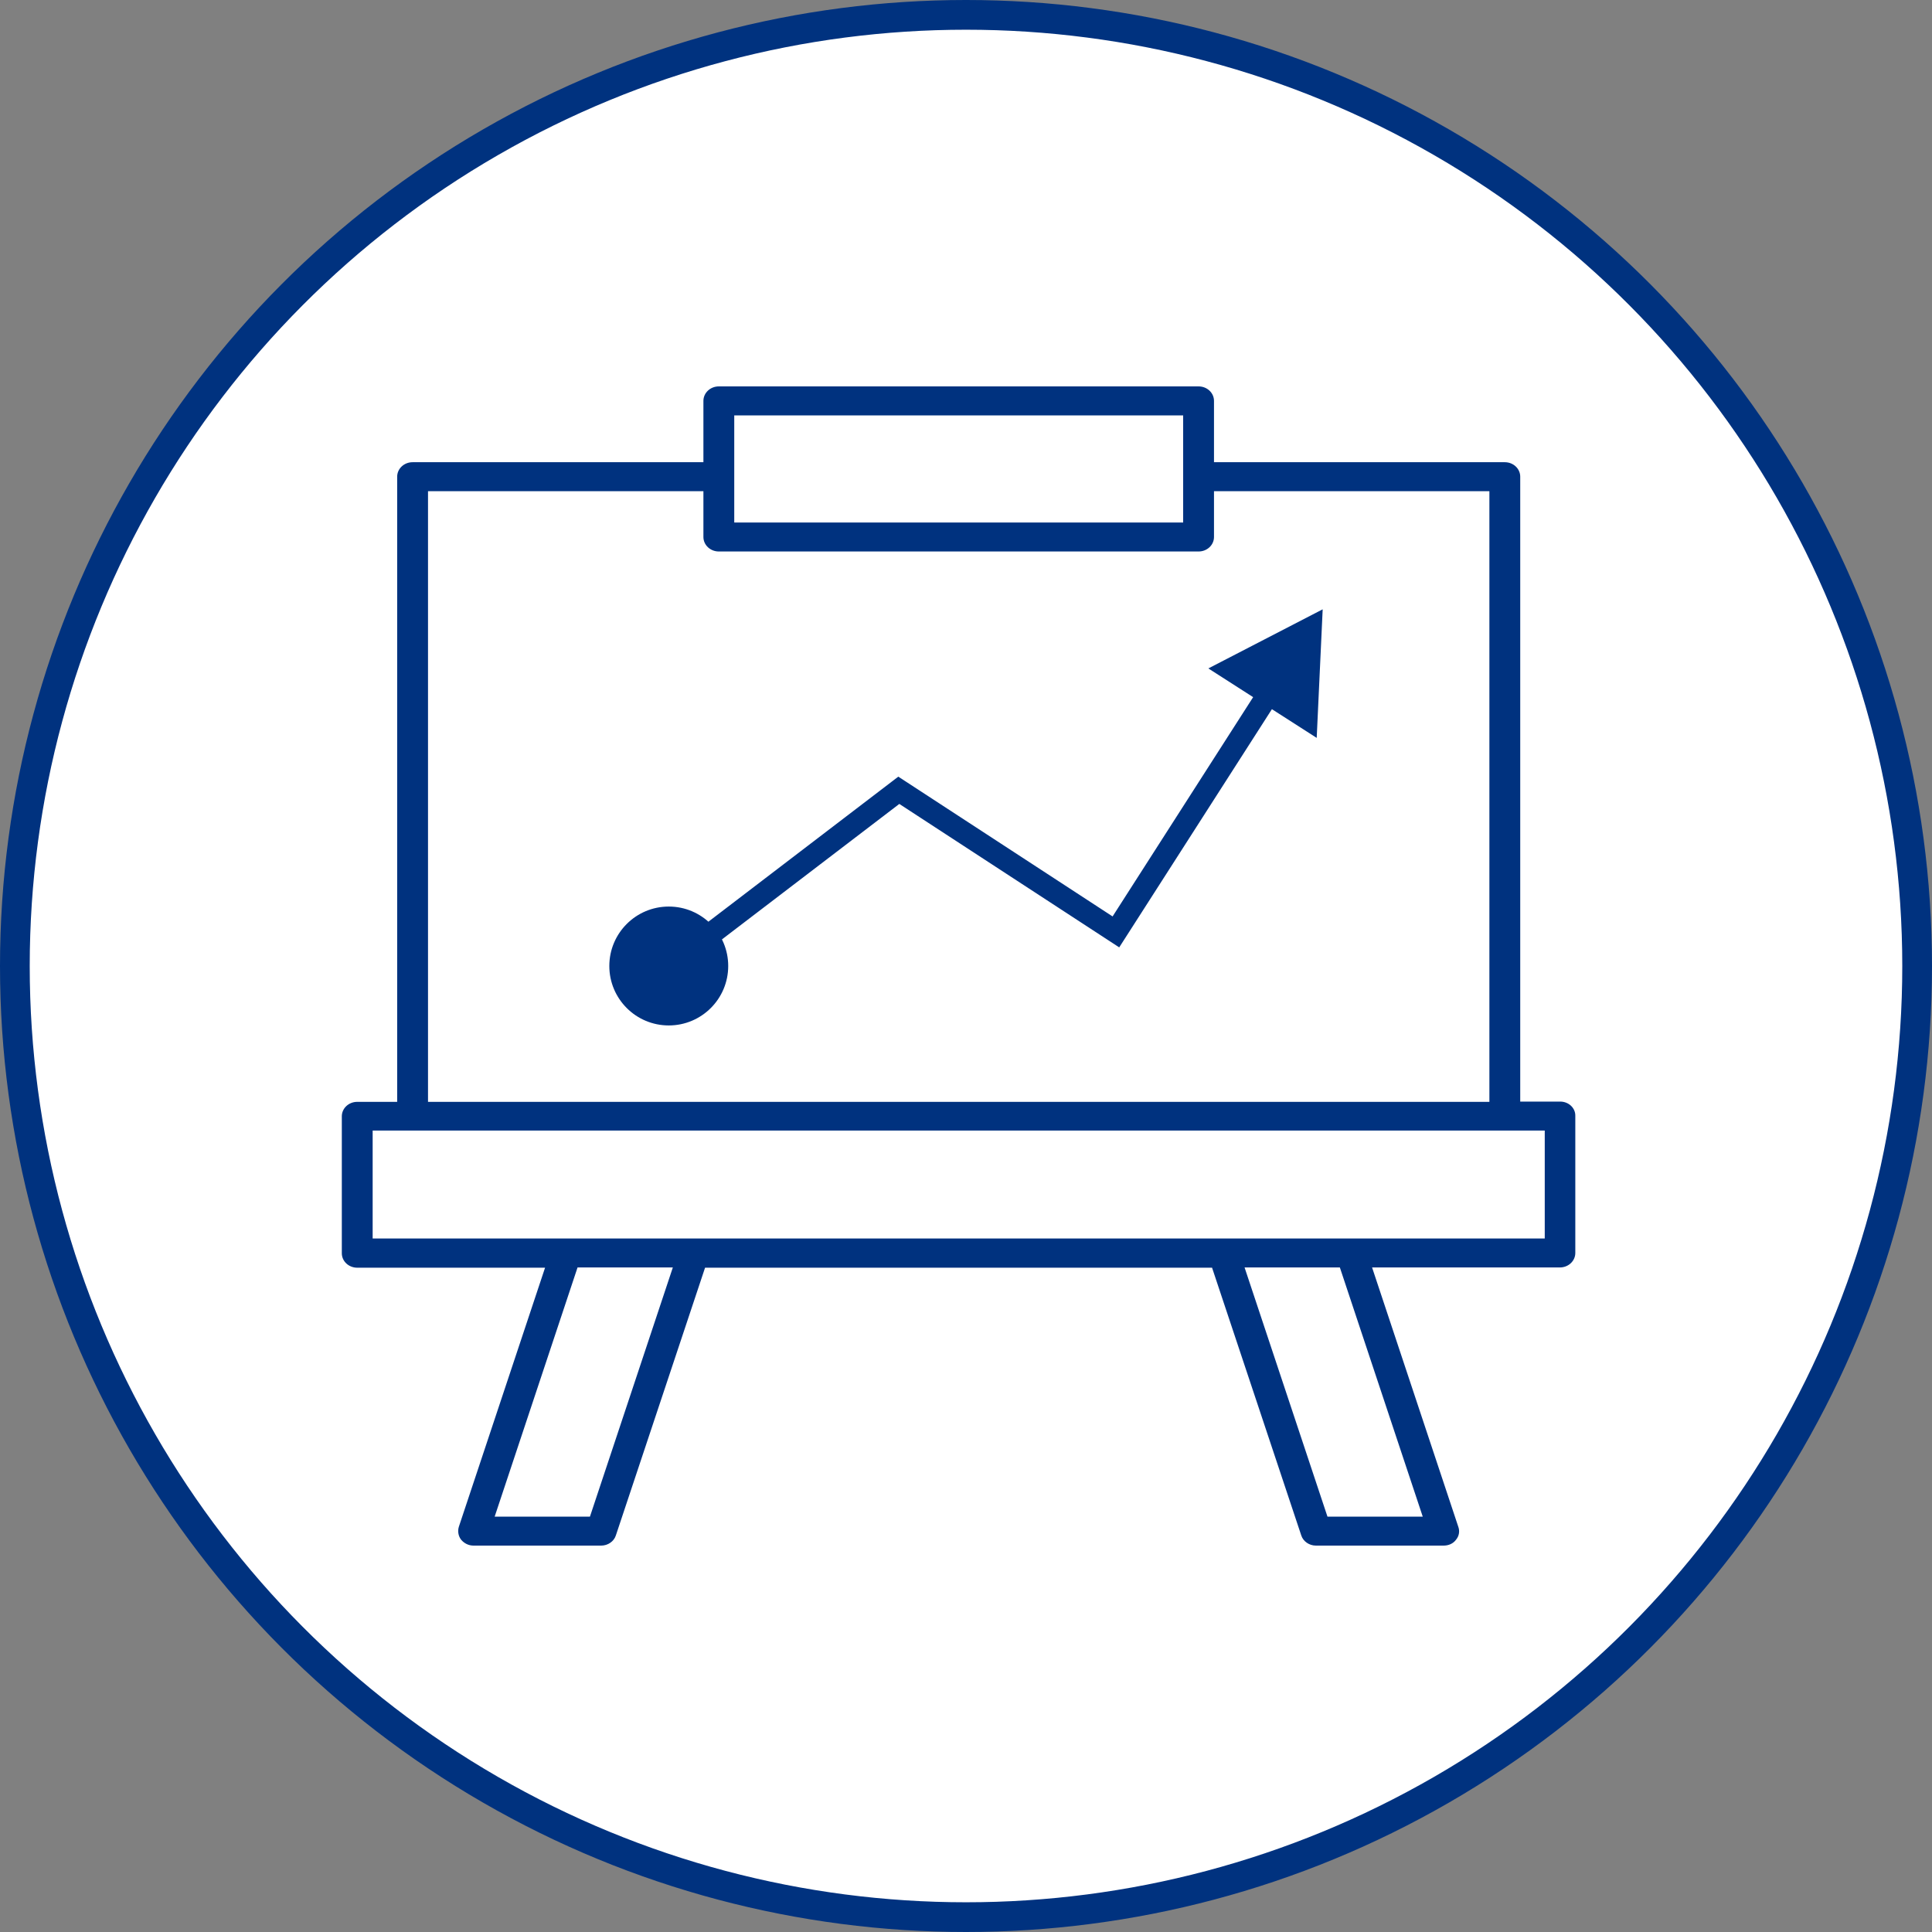 <svg width="130" height="130" viewBox="0 0 130 130" fill="none" xmlns="http://www.w3.org/2000/svg">
<rect x="0" y="0" width="130" height="130" fill="#808080" stroke="none"/>
<circle cx="65" cy="65" r="64" fill="white" stroke="#00327F" stroke-width="2"/>
<path d="M104.98 74.123H102.293V32.076C102.293 31.537 101.83 31.101 101.256 31.101H81.687V26.975C81.687 26.435 81.224 26 80.649 26H48.369C47.794 26 47.331 26.435 47.331 26.975V31.101H27.762C27.188 31.101 26.725 31.537 26.725 32.076V74.141H24.038C23.463 74.141 23 74.576 23 75.116V84.326C23 84.866 23.463 85.301 24.038 85.301H36.676L30.876 102.729C30.783 103.025 30.838 103.356 31.024 103.6C31.228 103.843 31.524 104 31.858 104H40.456C40.901 104 41.308 103.721 41.438 103.321L47.442 85.301H81.557L87.561 103.321C87.691 103.721 88.099 104 88.543 104H97.142C97.475 104 97.79 103.861 97.976 103.6C98.18 103.356 98.235 103.025 98.124 102.729L92.324 85.284H104.962C105.536 85.284 105.999 84.848 105.999 84.308V75.098C106.018 74.558 105.555 74.123 104.98 74.123ZM49.406 27.95H79.612V35.158H49.406V27.95ZM28.8 33.051H47.331V36.133C47.331 36.673 47.794 37.108 48.369 37.108H80.649C81.224 37.108 81.687 36.673 81.687 36.133V33.051H100.218V74.141H28.8V33.051ZM39.696 102.05H33.285L38.862 85.284H45.274L39.696 102.05ZM95.733 102.05H89.322L83.744 85.284H90.156L95.733 102.05ZM103.943 83.334H25.075V76.073H103.943V83.334Z" fill="#00327F"/>
<path d="M64.5 42.651C56.539 42.651 50.051 48.748 50.051 56.227C50.051 63.724 56.539 69.803 64.5 69.803C72.461 69.803 78.95 63.708 78.95 56.227C78.95 48.748 72.479 42.651 64.5 42.651ZM64.5 67.975C57.609 67.975 52.015 62.703 52.015 56.244C52.015 49.785 57.626 44.513 64.5 44.513C71.374 44.513 76.986 49.785 76.986 56.244C76.986 62.703 71.392 67.975 64.5 67.975Z" fill="#00327F"/>
<path d="M72.777 52.998L68.025 51.812L65.324 47.94C64.956 47.413 64.044 47.413 63.676 47.94L60.993 51.812L56.241 52.998C55.925 53.081 55.662 53.311 55.557 53.608C55.452 53.904 55.522 54.234 55.732 54.481L58.836 58.073L58.573 62.669C58.556 62.983 58.713 63.279 58.976 63.46C59.239 63.642 59.59 63.691 59.906 63.576L64.5 61.928L69.094 63.576C69.2 63.609 69.323 63.642 69.445 63.642C69.656 63.642 69.849 63.576 70.024 63.46C70.287 63.279 70.445 62.983 70.427 62.669L70.164 58.073L73.268 54.481C73.478 54.234 73.549 53.904 73.443 53.608C73.356 53.311 73.093 53.081 72.777 52.998ZM68.411 57.167C68.253 57.348 68.183 57.562 68.2 57.793L68.393 61.335L64.851 60.066C64.746 60.033 64.623 60 64.5 60C64.377 60 64.255 60.017 64.15 60.066L60.607 61.335L60.818 57.809C60.835 57.578 60.748 57.348 60.607 57.183L58.205 54.415L61.87 53.492C62.098 53.427 62.308 53.295 62.431 53.097L64.5 50.115L66.569 53.097C66.71 53.295 66.903 53.427 67.13 53.492L70.796 54.415L68.411 57.167Z" fill="#00327F"/>
<rect x="45" y="41" width="40" height="31" fill="white"/>
<path d="M41 65C41 67.209 42.791 69 45 69C47.209 69 49 67.209 49 65C49 62.791 47.209 61 45 61C42.791 61 41 62.791 41 65ZM60.478 53.176L60.888 52.548L60.444 52.259L60.023 52.581L60.478 53.176ZM75.087 62.706L74.677 63.334L75.31 63.747L75.718 63.111L75.087 62.706ZM89 41L81.307 44.977L88.598 49.651L89 41ZM45.455 65.596L60.934 53.773L60.023 52.581L44.545 64.404L45.455 65.596ZM60.069 53.805L74.677 63.334L75.497 62.078L60.888 52.548L60.069 53.805ZM75.718 63.111L85.989 47.087L84.726 46.278L74.456 62.301L75.718 63.111Z" fill="#00327F"/>
</svg>
